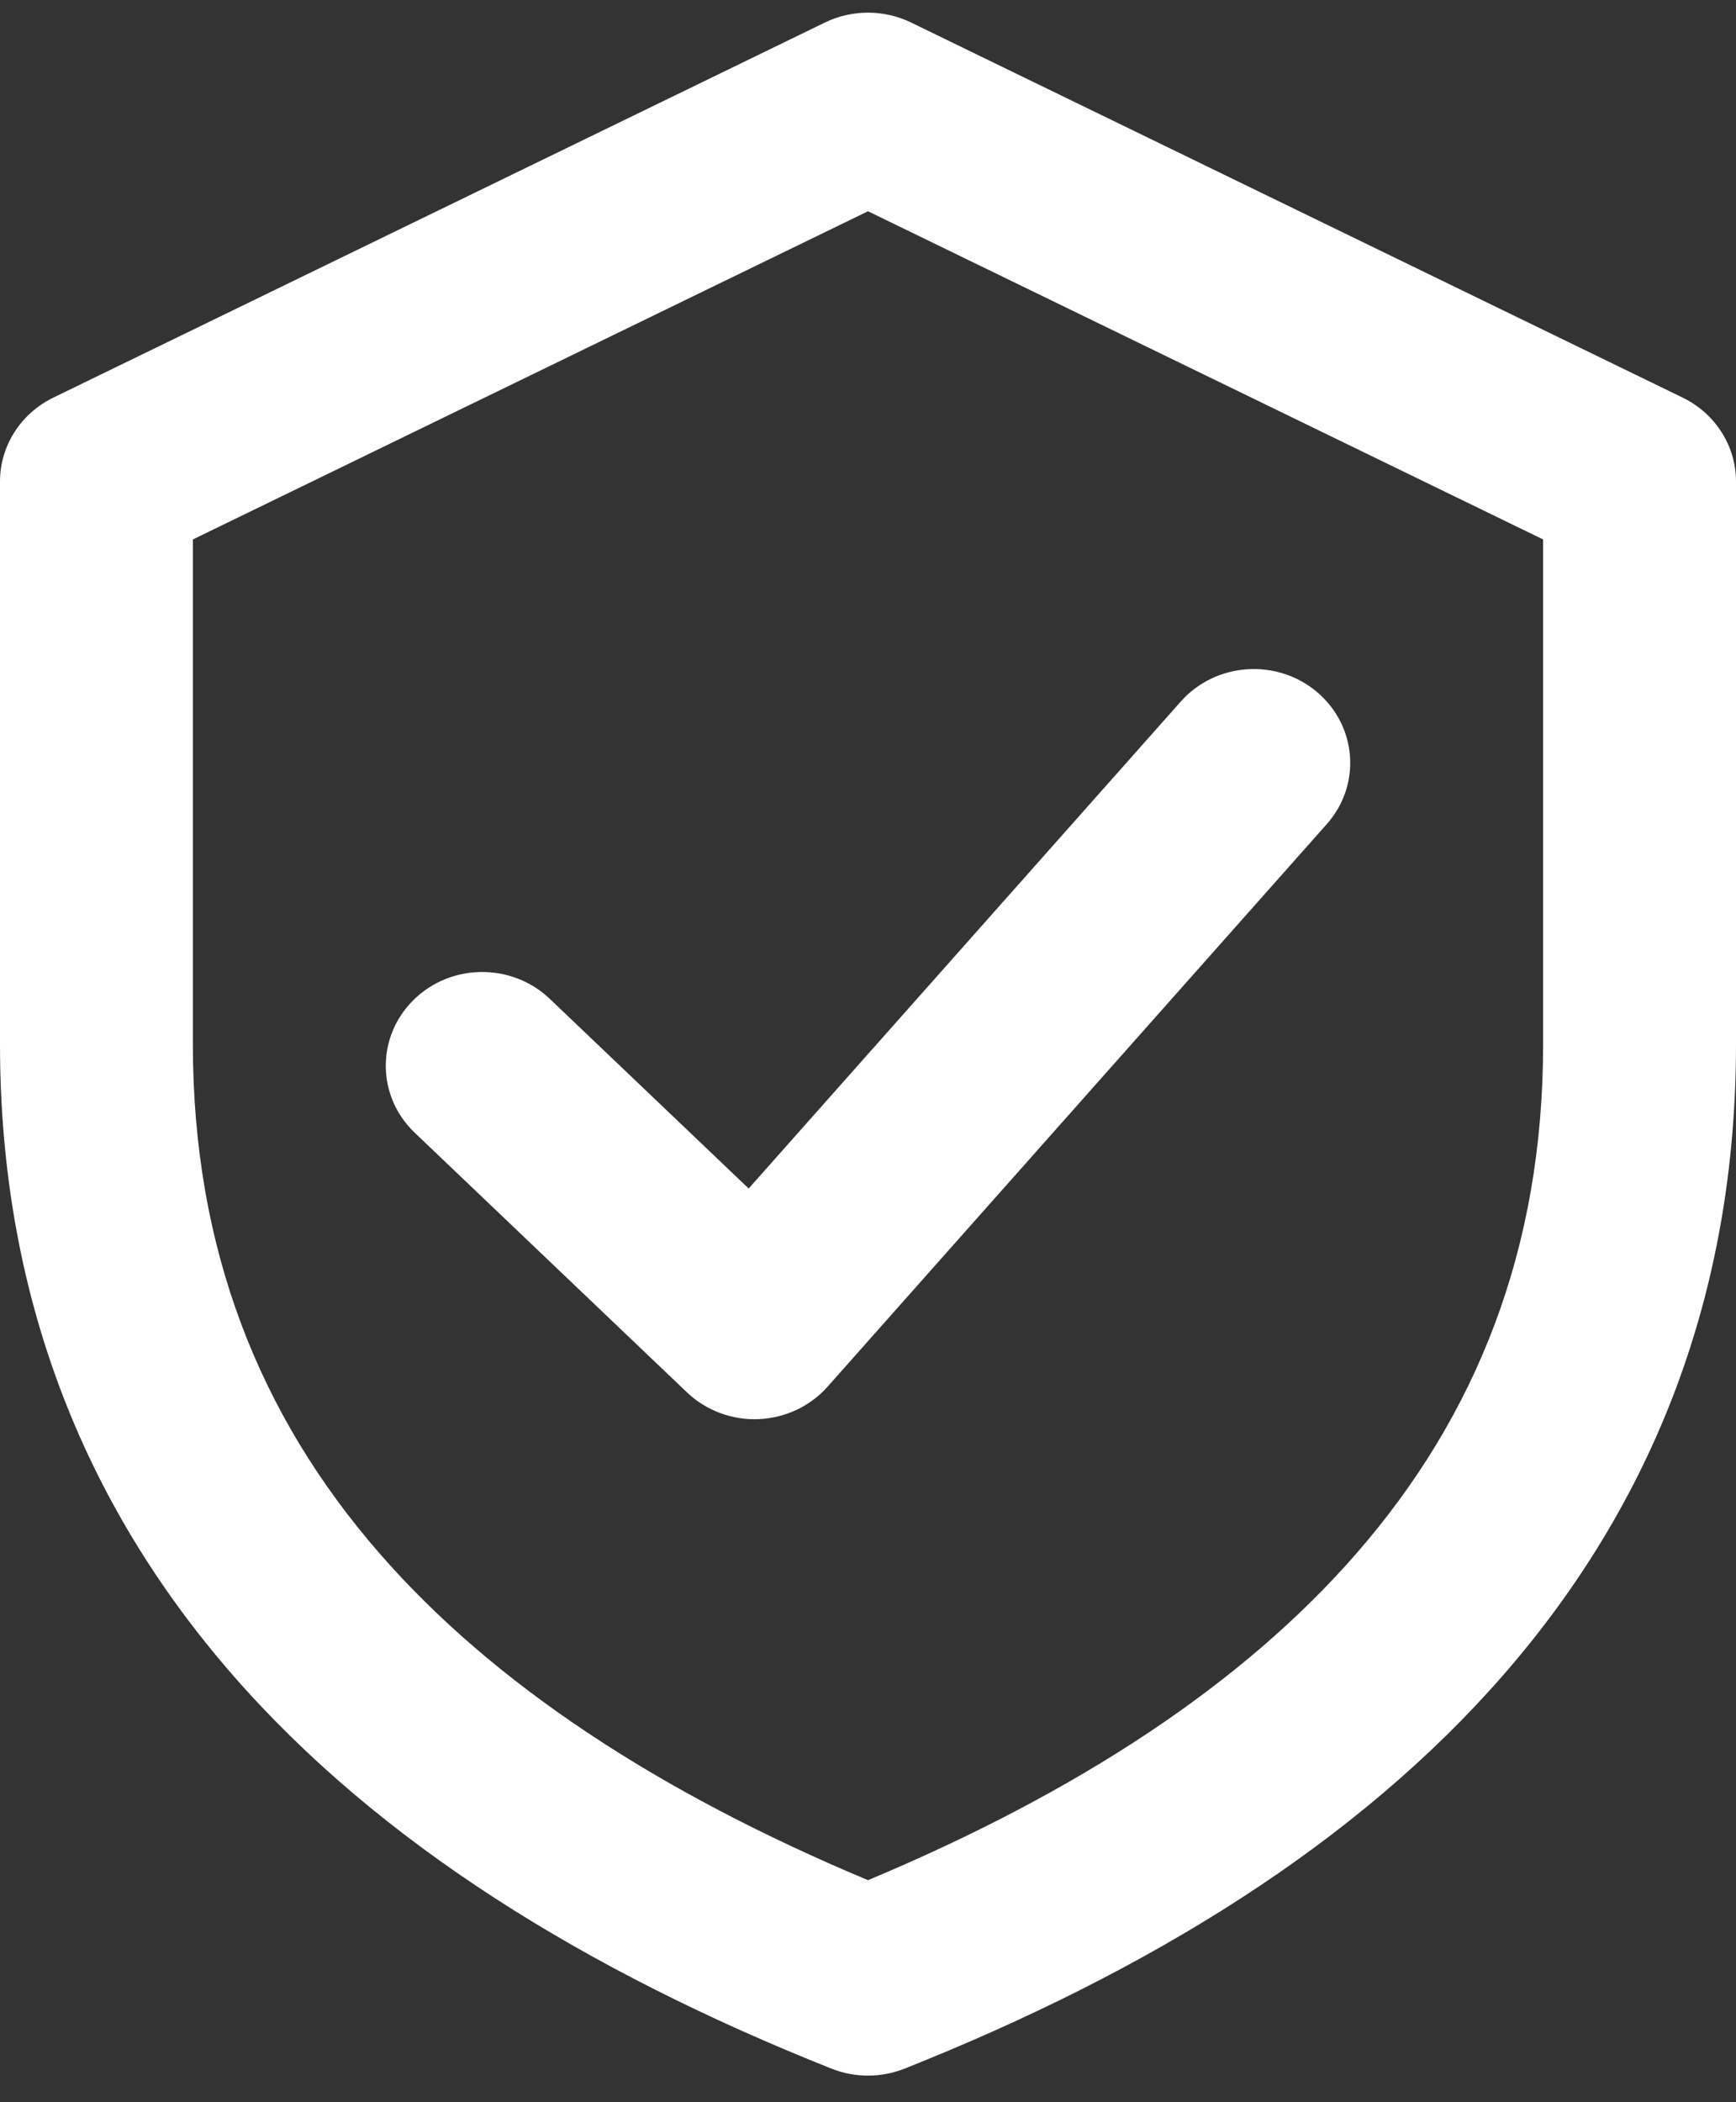 <svg width="57" height="69" viewBox="0 0 57 69" fill="none" xmlns="http://www.w3.org/2000/svg">
<rect x="0" y="0" width="57" height="69" fill="#333333" stroke="none"/>
<path fill-rule="evenodd" clip-rule="evenodd" d="M29.916 0.74C29.025 0.307 27.975 0.307 27.084 0.74L1.75 13.051C0.678 13.573 0 14.638 0 15.804V34.271C0 42.465 2.725 49.326 7.609 54.942C12.443 60.5 19.268 64.704 27.301 67.898C28.069 68.203 28.931 68.203 29.699 67.898C37.732 64.704 44.557 60.5 49.391 54.942C54.275 49.326 57 42.465 57 34.271V15.804C57 14.638 56.322 13.573 55.249 13.051L29.916 0.74ZM6.333 34.271V17.706L28.5 6.934L50.667 17.706V34.271C50.667 41.019 48.466 46.47 44.554 50.968C40.806 55.278 35.378 58.833 28.5 61.712C21.622 58.833 16.194 55.278 12.446 50.968C8.534 46.47 6.333 41.019 6.333 34.271ZM43.565 27.048C44.707 25.761 44.559 23.818 43.235 22.707C41.911 21.597 39.911 21.74 38.769 23.027L24.582 39.01L18.051 32.784C16.802 31.594 14.797 31.612 13.573 32.826C12.348 34.04 12.367 35.988 13.616 37.178L22.557 45.702C23.182 46.297 24.032 46.615 24.906 46.58C25.78 46.544 26.601 46.159 27.172 45.515L43.565 27.048Z" fill="white"/>
</svg>
